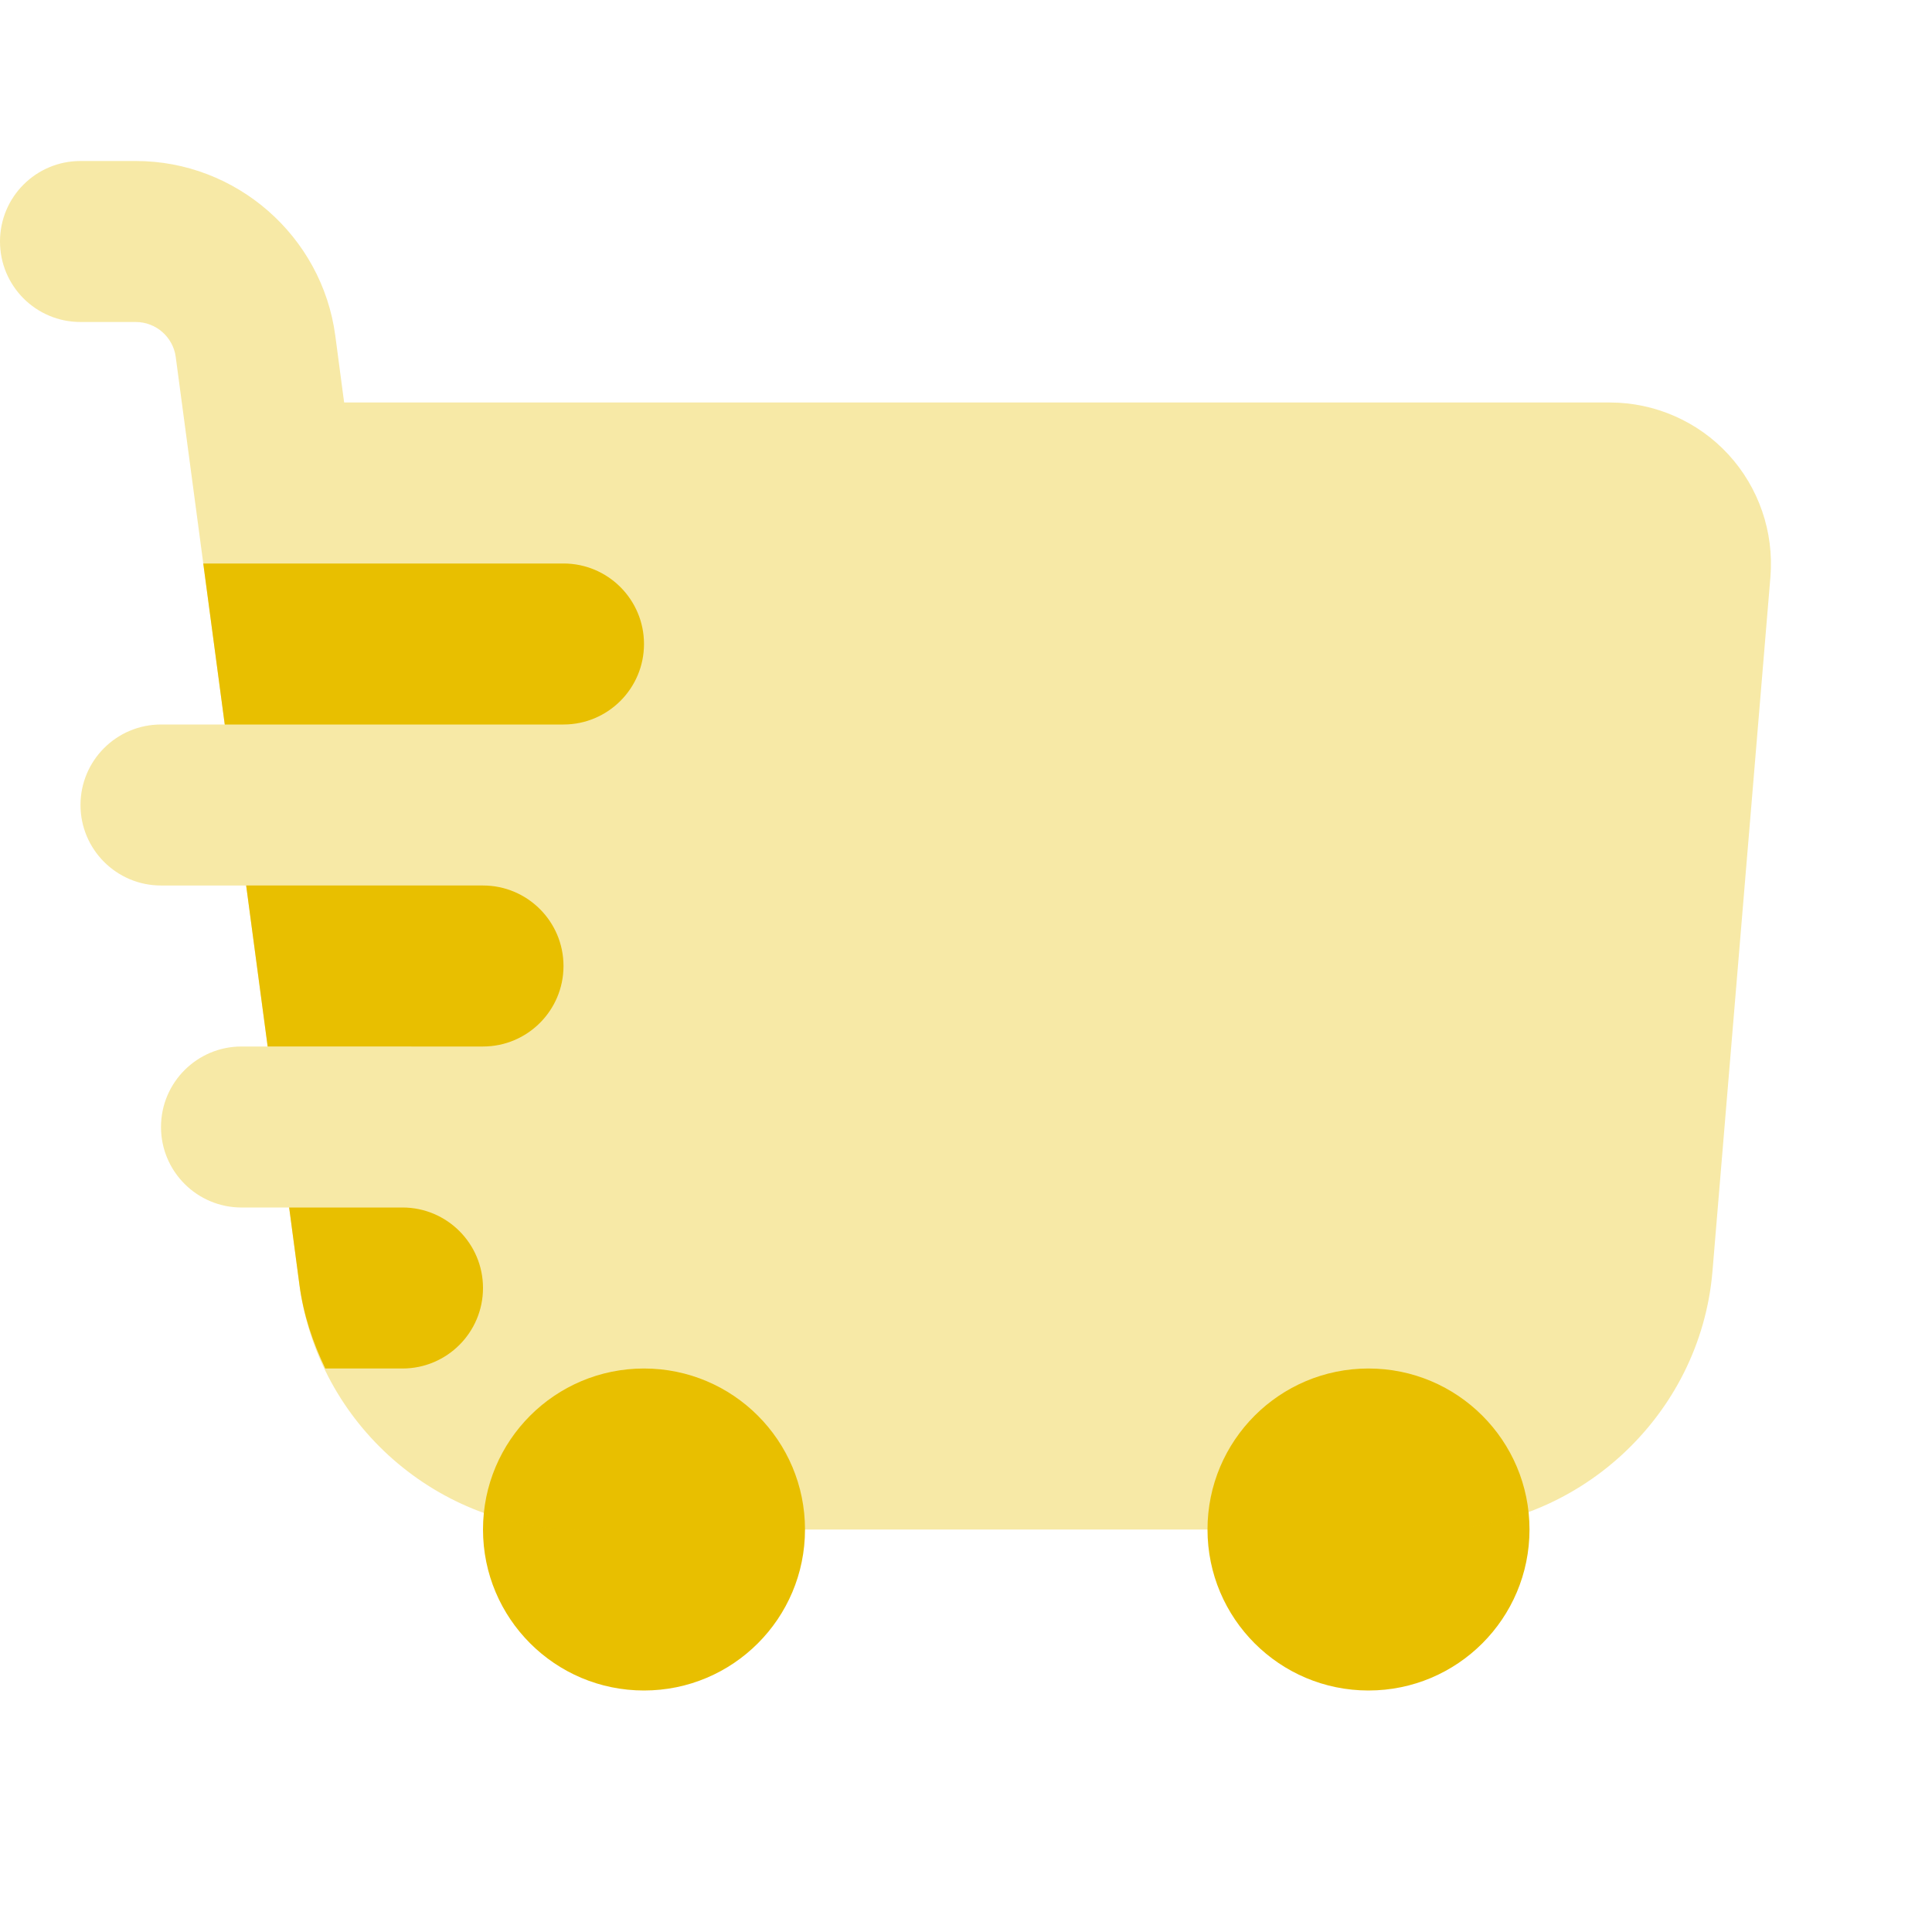﻿<?xml version="1.0" encoding="utf-8"?>
<svg xmlns="http://www.w3.org/2000/svg" viewBox="0 0 24 24" width="48" height="48">
  <circle cx="8" cy="19" r="2" fill="#E8BF00" />
  <circle cx="17" cy="19" r="2" fill="#E8BF00" />
  <path d="M21.47,5.645C21.093,5.235,20.557,5,19.999,5H4.275l-0.11-0.831C4,2.933,2.935,2,1.687,2H1C0.447,2,0,2.447,0,3 c0,0.553,0.447,1,1,1h0.687c0.25,0,0.463,0.187,0.496,0.434L2.792,9H2c-0.552,0-1,0.448-1,1s0.448,1,1,1h1.058l0.267,2H3 c-0.552,0-1,0.448-1,1s0.448,1,1,1h0.592l0.128,0.962C3.95,17.694,5.441,19,7.188,19h10.597c1.806,0,3.338-1.409,3.488-3.209 l0.72-8.626C22.038,6.609,21.848,6.055,21.47,5.645z" opacity=".35" fill="#E8BF00" />
  <path d="M5,15H3.592l0.128,0.962c0.049,0.37,0.166,0.715,0.321,1.038H5c0.552,0,1-0.448,1-1S5.552,15,5,15z" fill="#E8BF00" />
  <path d="M6,11H3.058l0.267,2H6c0.552,0,1-0.448,1-1S6.552,11,6,11z" fill="#E8BF00" />
  <path d="M7,7H2.525l0.267,2H7c0.552,0,1-0.448,1-1S7.552,7,7,7z" fill="#E8BF00" />
</svg>
